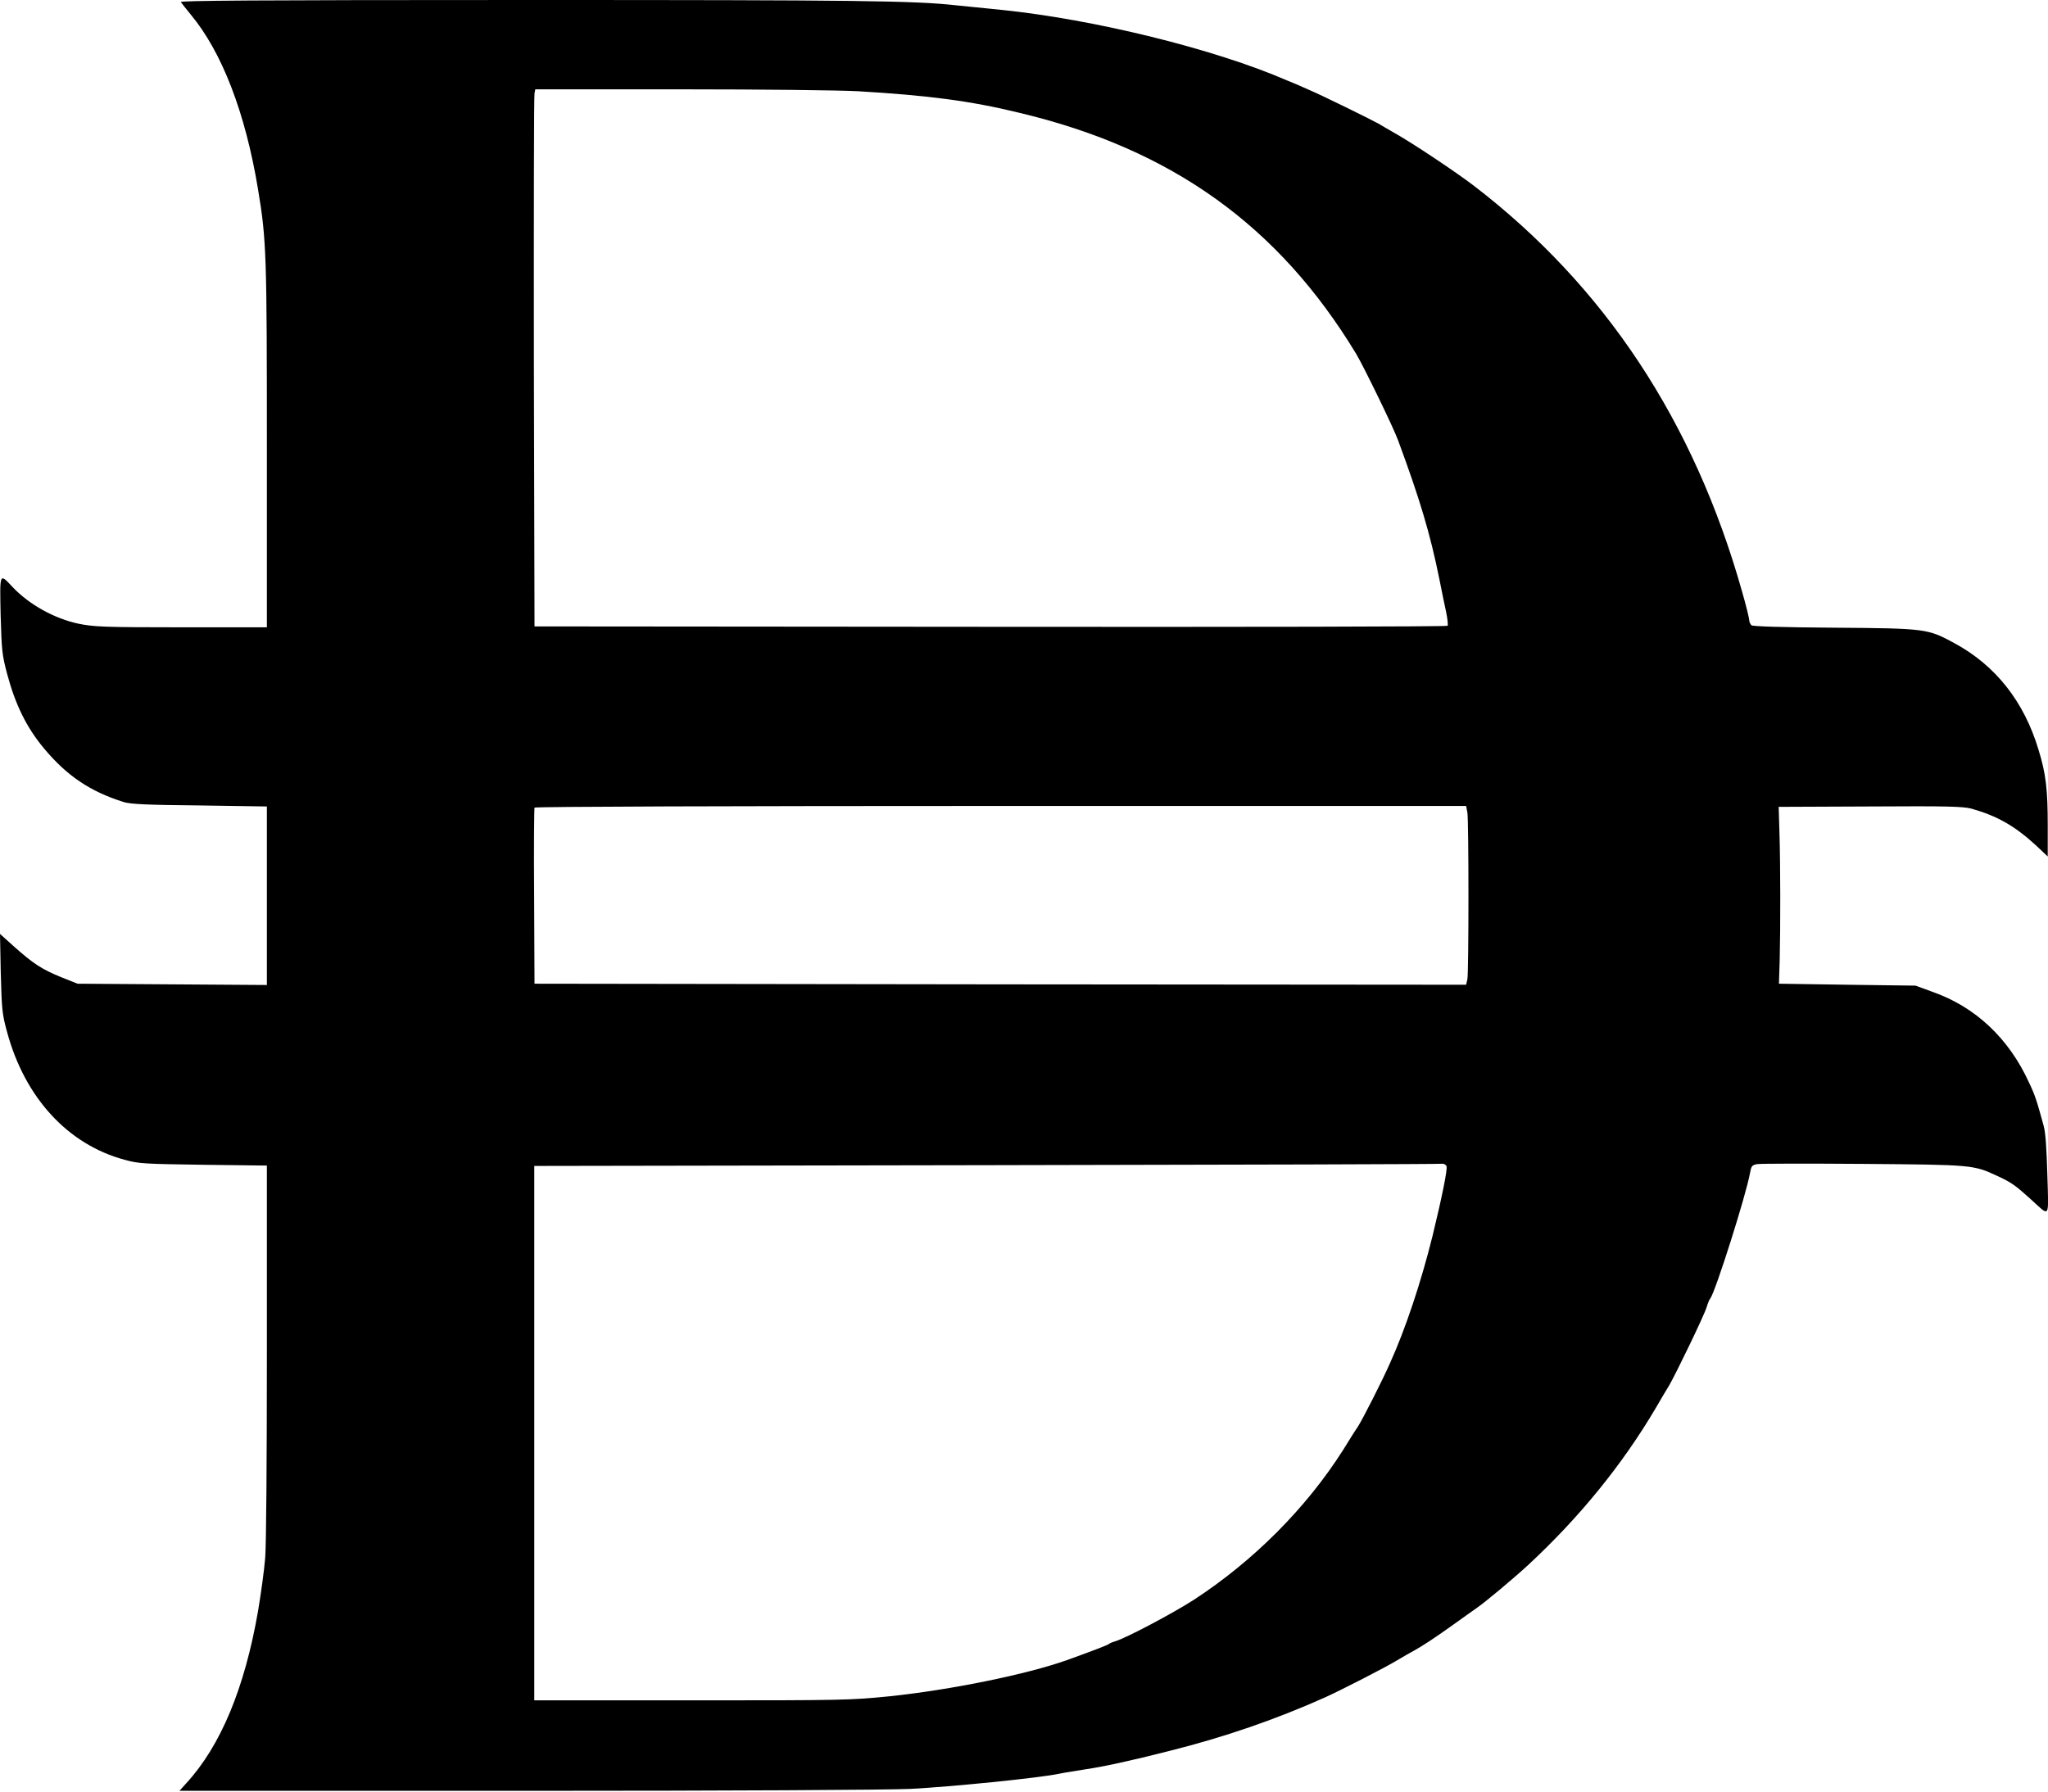 <svg width="16" height="14" viewBox="0 0 16 14" fill="none" xmlns="http://www.w3.org/2000/svg">
<g clip-path="url(#clip0_828_828)">
<path d="M1.413 0.016C1.419 0.026 1.454 0.069 1.488 0.111C1.733 0.404 1.917 0.88 2.016 1.48C2.082 1.875 2.085 1.999 2.085 3.502V4.902H1.416C0.805 4.902 0.734 4.898 0.614 4.874C0.426 4.834 0.23 4.726 0.099 4.588C-0.005 4.477 -0.002 4.47 0.005 4.807C0.013 5.085 0.016 5.116 0.056 5.267C0.12 5.507 0.208 5.685 0.341 5.845C0.522 6.063 0.706 6.186 0.968 6.268C1.024 6.284 1.142 6.29 1.562 6.294L2.085 6.302V6.998V7.697L1.347 7.692L0.606 7.687L0.478 7.636C0.326 7.574 0.258 7.529 0.109 7.396L0 7.298L0.006 7.605C0.014 7.89 0.016 7.922 0.056 8.067C0.195 8.579 0.531 8.944 0.974 9.063C1.085 9.094 1.128 9.095 1.59 9.102L2.085 9.108V10.55C2.085 11.421 2.08 12.062 2.072 12.172C2.064 12.272 2.038 12.458 2.016 12.589C1.912 13.189 1.725 13.641 1.456 13.934L1.402 13.994H4.107C5.725 13.994 6.934 13.987 7.112 13.979C7.424 13.963 8.12 13.894 8.277 13.86C8.326 13.85 8.419 13.836 8.48 13.826C8.61 13.807 8.824 13.762 9.133 13.683C9.568 13.574 9.965 13.437 10.354 13.263C10.475 13.208 10.824 13.03 10.917 12.973C10.966 12.944 11.026 12.909 11.048 12.898C11.11 12.864 11.214 12.796 11.366 12.687C11.442 12.632 11.517 12.579 11.533 12.568C11.6 12.523 11.832 12.328 11.938 12.23C12.339 11.858 12.675 11.445 12.936 11.002C12.973 10.938 13.021 10.857 13.042 10.823C13.094 10.733 13.312 10.283 13.333 10.215C13.342 10.185 13.355 10.152 13.362 10.146C13.403 10.091 13.643 9.332 13.672 9.166C13.682 9.113 13.686 9.105 13.726 9.097C13.752 9.092 14.125 9.092 14.555 9.095C15.416 9.102 15.416 9.102 15.606 9.19C15.714 9.24 15.746 9.263 15.864 9.37C16.019 9.51 16.005 9.533 15.995 9.182C15.989 8.976 15.981 8.849 15.966 8.797C15.912 8.6 15.899 8.558 15.851 8.458C15.694 8.114 15.432 7.867 15.096 7.75L14.965 7.702L14.43 7.695L13.898 7.687L13.904 7.499C13.91 7.251 13.91 6.76 13.902 6.508L13.896 6.305L14.61 6.302C15.221 6.298 15.334 6.302 15.402 6.319C15.603 6.376 15.739 6.453 15.906 6.606L15.998 6.693V6.454C15.998 6.171 15.984 6.046 15.926 5.859C15.813 5.481 15.589 5.199 15.269 5.026C15.061 4.913 15.048 4.91 14.333 4.905C13.914 4.902 13.694 4.895 13.683 4.886C13.674 4.876 13.666 4.86 13.666 4.847C13.666 4.834 13.642 4.733 13.61 4.623C13.235 3.292 12.536 2.235 11.514 1.451C11.374 1.344 11.034 1.117 10.896 1.04C10.843 1.009 10.786 0.977 10.771 0.967C10.704 0.93 10.318 0.74 10.222 0.7C10.165 0.674 10.09 0.642 10.056 0.629C9.491 0.383 8.544 0.15 7.821 0.077C7.702 0.066 7.546 0.048 7.474 0.042C7.147 0.005 6.694 0 4.123 0C1.95 0 1.405 0.005 1.413 0.016ZM6.704 0.713C7.245 0.745 7.578 0.787 7.966 0.882C9.154 1.165 9.989 1.764 10.595 2.765C10.651 2.858 10.888 3.344 10.923 3.442C11.091 3.897 11.173 4.168 11.245 4.525C11.262 4.612 11.286 4.728 11.298 4.783C11.309 4.836 11.314 4.886 11.309 4.89C11.301 4.897 9.694 4.9 7.736 4.898L4.176 4.895L4.171 2.827C4.17 1.691 4.171 0.747 4.176 0.729L4.182 0.698H5.32C5.944 0.698 6.568 0.705 6.704 0.713ZM11.464 6.35C11.475 6.419 11.475 7.594 11.464 7.652L11.454 7.695L7.814 7.692L4.176 7.687L4.173 7.005C4.17 6.63 4.173 6.318 4.176 6.311C4.181 6.303 5.731 6.298 7.819 6.298H11.454L11.464 6.35ZM11.301 9.113C11.309 9.137 11.27 9.335 11.192 9.657C11.102 10.019 10.981 10.384 10.858 10.655C10.797 10.793 10.645 11.092 10.608 11.149C10.59 11.174 10.539 11.256 10.494 11.329C10.206 11.783 9.795 12.196 9.326 12.502C9.155 12.611 8.803 12.798 8.709 12.827C8.69 12.832 8.669 12.841 8.661 12.848C8.65 12.857 8.504 12.912 8.334 12.973C8.022 13.084 7.429 13.205 6.952 13.255C6.643 13.286 6.594 13.287 5.405 13.287H4.174V11.2V9.111L7.709 9.105C9.653 9.102 11.254 9.097 11.267 9.094C11.282 9.092 11.296 9.102 11.301 9.113Z" fill="black"/>
</g>
<defs>
<clipPath id="clip0_828_828">
<rect width="16" height="14" fill="white"/>
</clipPath>
</defs>
</svg>

